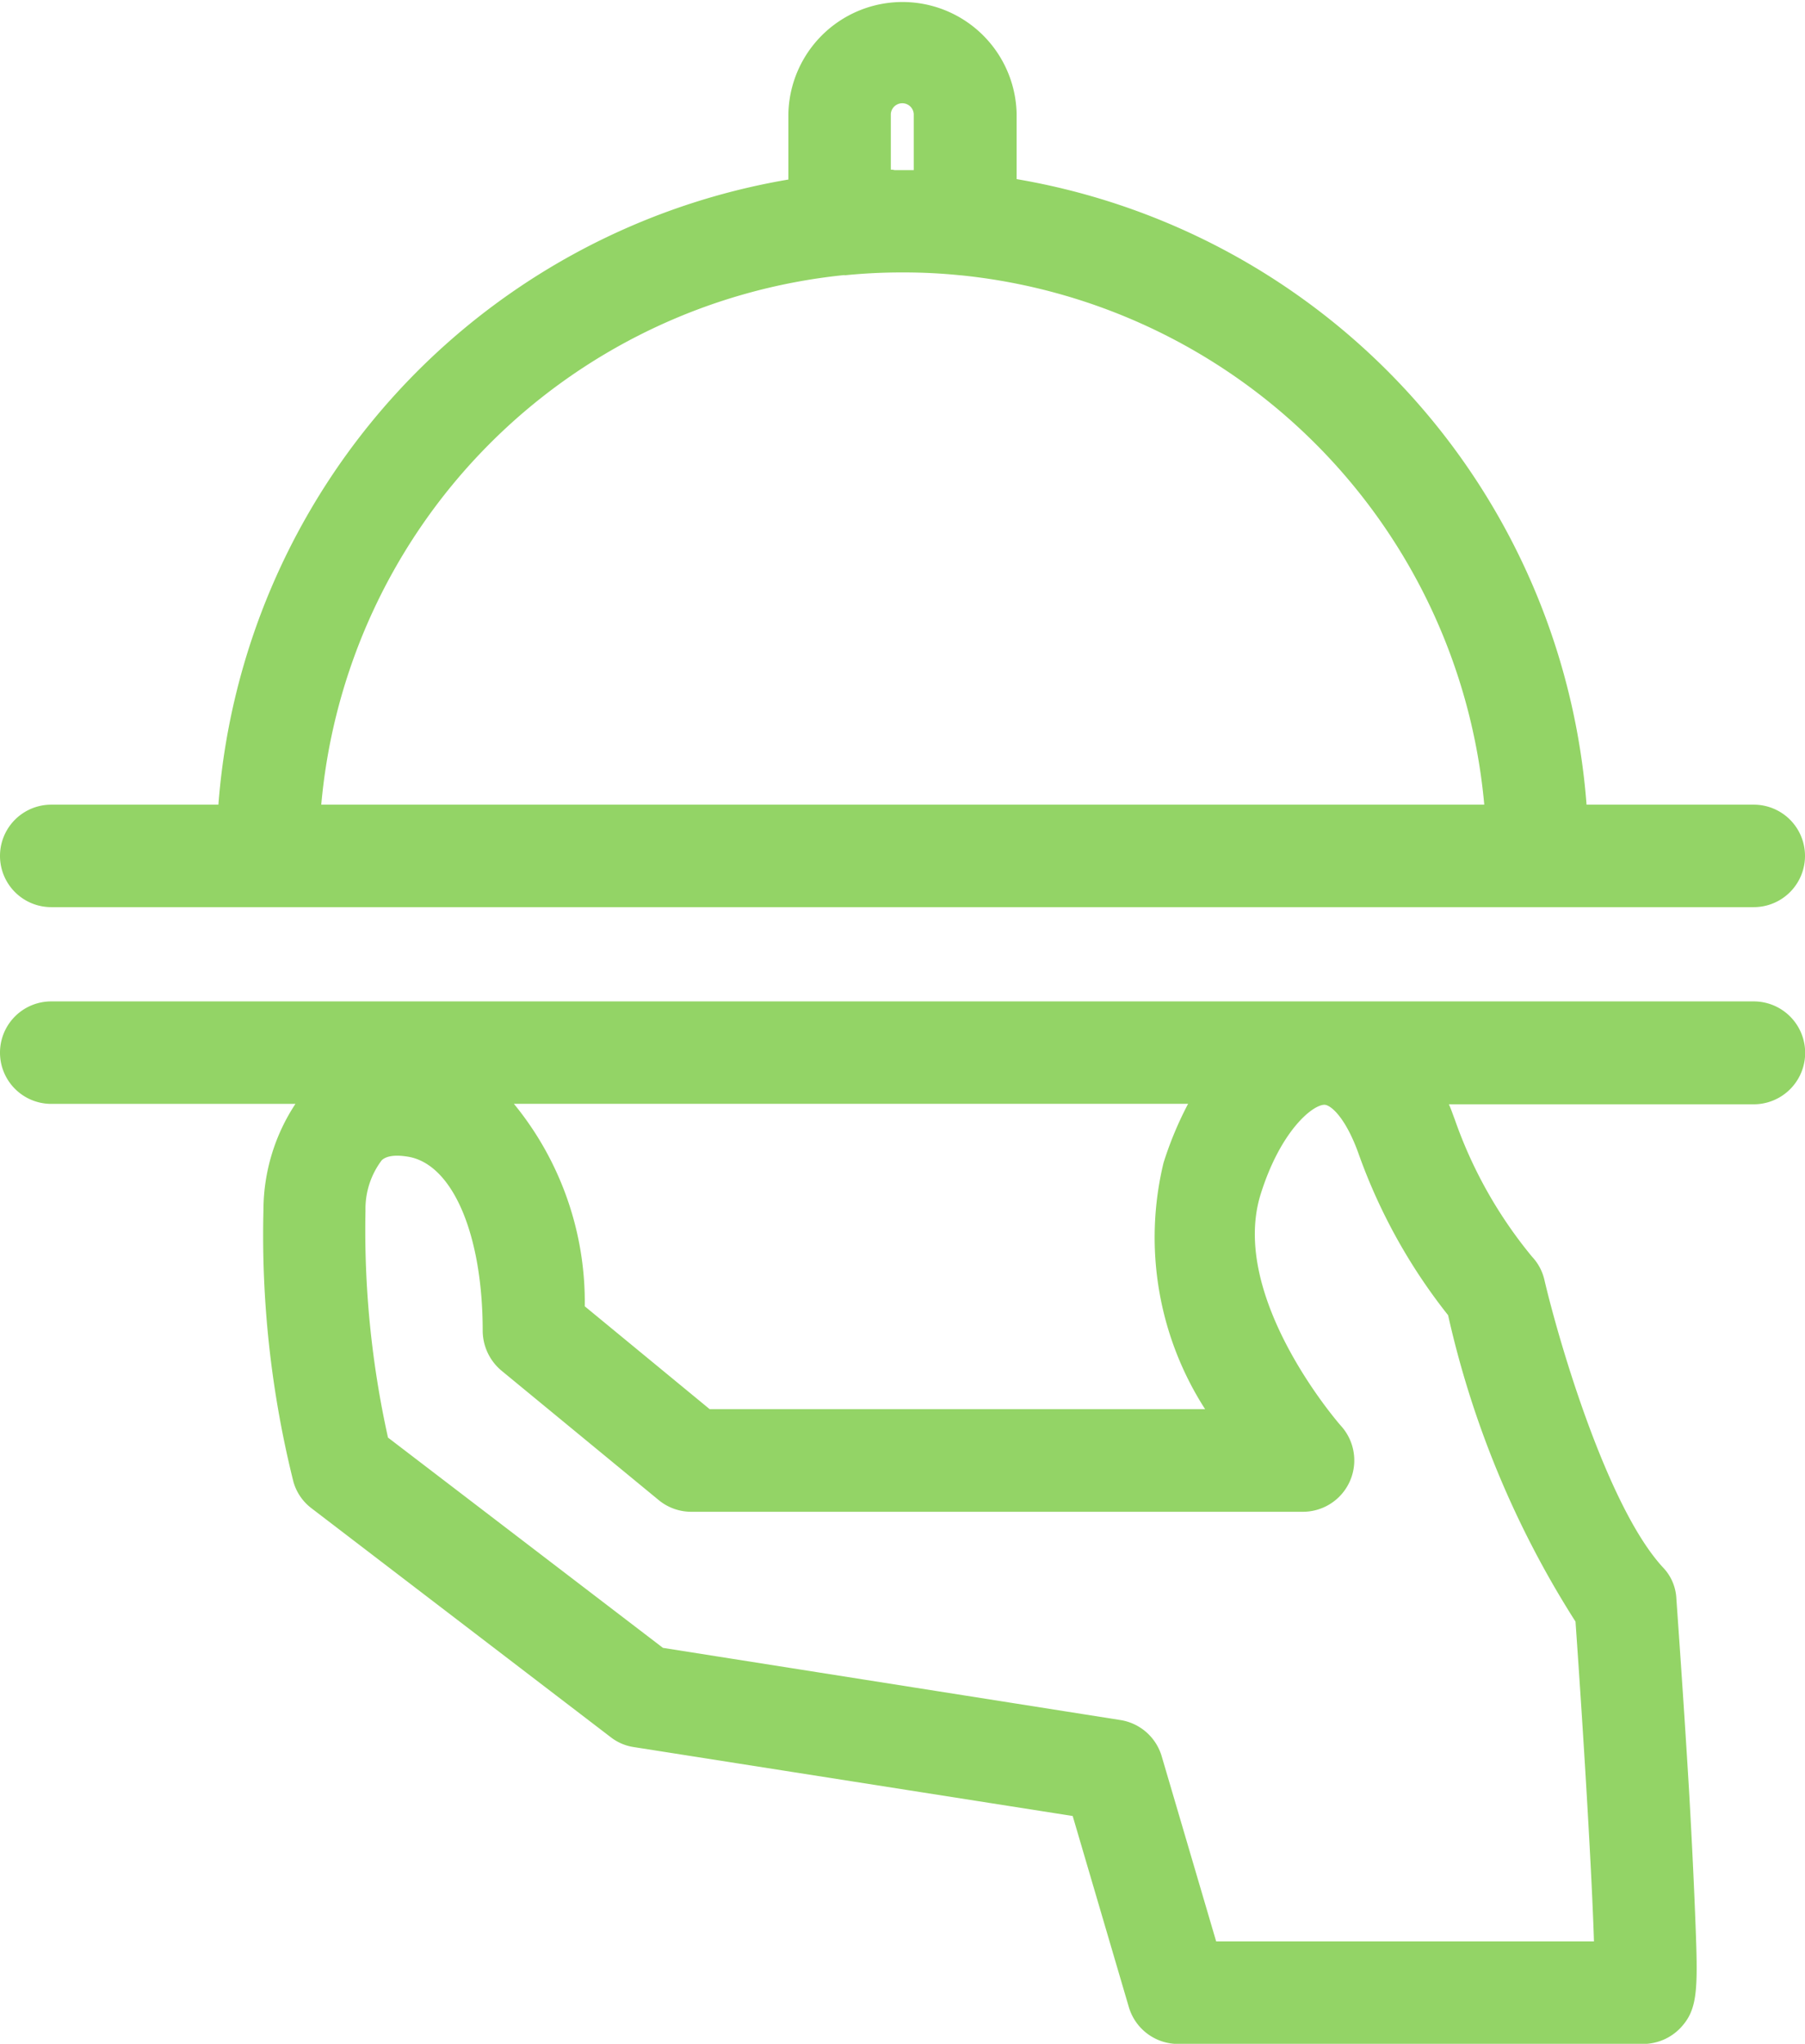 <svg xmlns="http://www.w3.org/2000/svg" width="34.537" height="39.092" viewBox="0 0 34.537 39.092"><defs><style>.a{fill:#93d466;}</style></defs><path class="a" d="M.98,17.351H33.557a.98.98,0,0,0,0-1.96h-3.2A13.147,13.147,0,0,0,19.452,3.426V2.172a2.184,2.184,0,0,0-4.367.008V3.434A13.139,13.139,0,0,0,4.179,15.391H.98a.98.98,0,0,0,0,1.96Zm16.065-14.1V2.18a.22.22,0,0,1,.439,0V3.254h-.368A.217.217,0,0,0,17.045,3.246Zm-.886,2.015h0a10.8,10.8,0,0,1,1.113-.055,10.647,10.647,0,0,1,1.106.055h.008A11.188,11.188,0,0,1,28.4,15.391H6.147A11.181,11.181,0,0,1,16.159,5.261Z"/><path class="a" d="M33.557,244.3H.98a.98.98,0,0,0,0,1.96H5.653a3.7,3.7,0,0,0-.612,2.023,19.484,19.484,0,0,0,.572,5.2.961.961,0,0,0,.345.51l5.731,4.383a.944.944,0,0,0,.447.188l8.389,1.317,1.074,3.654a.983.983,0,0,0,.941.706h8.9a.99.99,0,0,0,.721-.314c.321-.345.329-.721.282-1.952-.024-.635-.063-1.505-.125-2.587-.11-1.835-.243-3.661-.243-3.677a.92.92,0,0,0-.259-.588c-1.074-1.168-2-4.359-2.266-5.5a.961.961,0,0,0-.235-.439,8.533,8.533,0,0,1-1.482-2.634c-.039-.1-.071-.2-.11-.282h5.833a.984.984,0,0,0,0-1.968Zm-3.411,11.863c.165,2.352.314,4.853.353,6.116H23.27l-1.043-3.544a.983.983,0,0,0-.792-.69l-8.75-1.38-5.261-4.022a18.307,18.307,0,0,1-.431-4.328v-.031a1.539,1.539,0,0,1,.314-.949c.039-.031.149-.125.51-.063.847.149,1.419,1.49,1.419,3.332a1,1,0,0,0,.361.76l3.011,2.478a.979.979,0,0,0,.619.22H24.933a.983.983,0,0,0,.729-1.639c-.024-.024-2.164-2.47-1.537-4.446.376-1.192.98-1.694,1.215-1.7h0c.125,0,.408.251.651.925a10.785,10.785,0,0,0,1.717,3.1A18.355,18.355,0,0,0,30.146,256.163ZM23.059,252.1H13.58l-2.391-1.968a5.983,5.983,0,0,0-1.356-3.873h12.9a6.784,6.784,0,0,0-.47,1.129A6.074,6.074,0,0,0,23.059,252.1Z" transform="translate(0 -225.146)"/></svg>